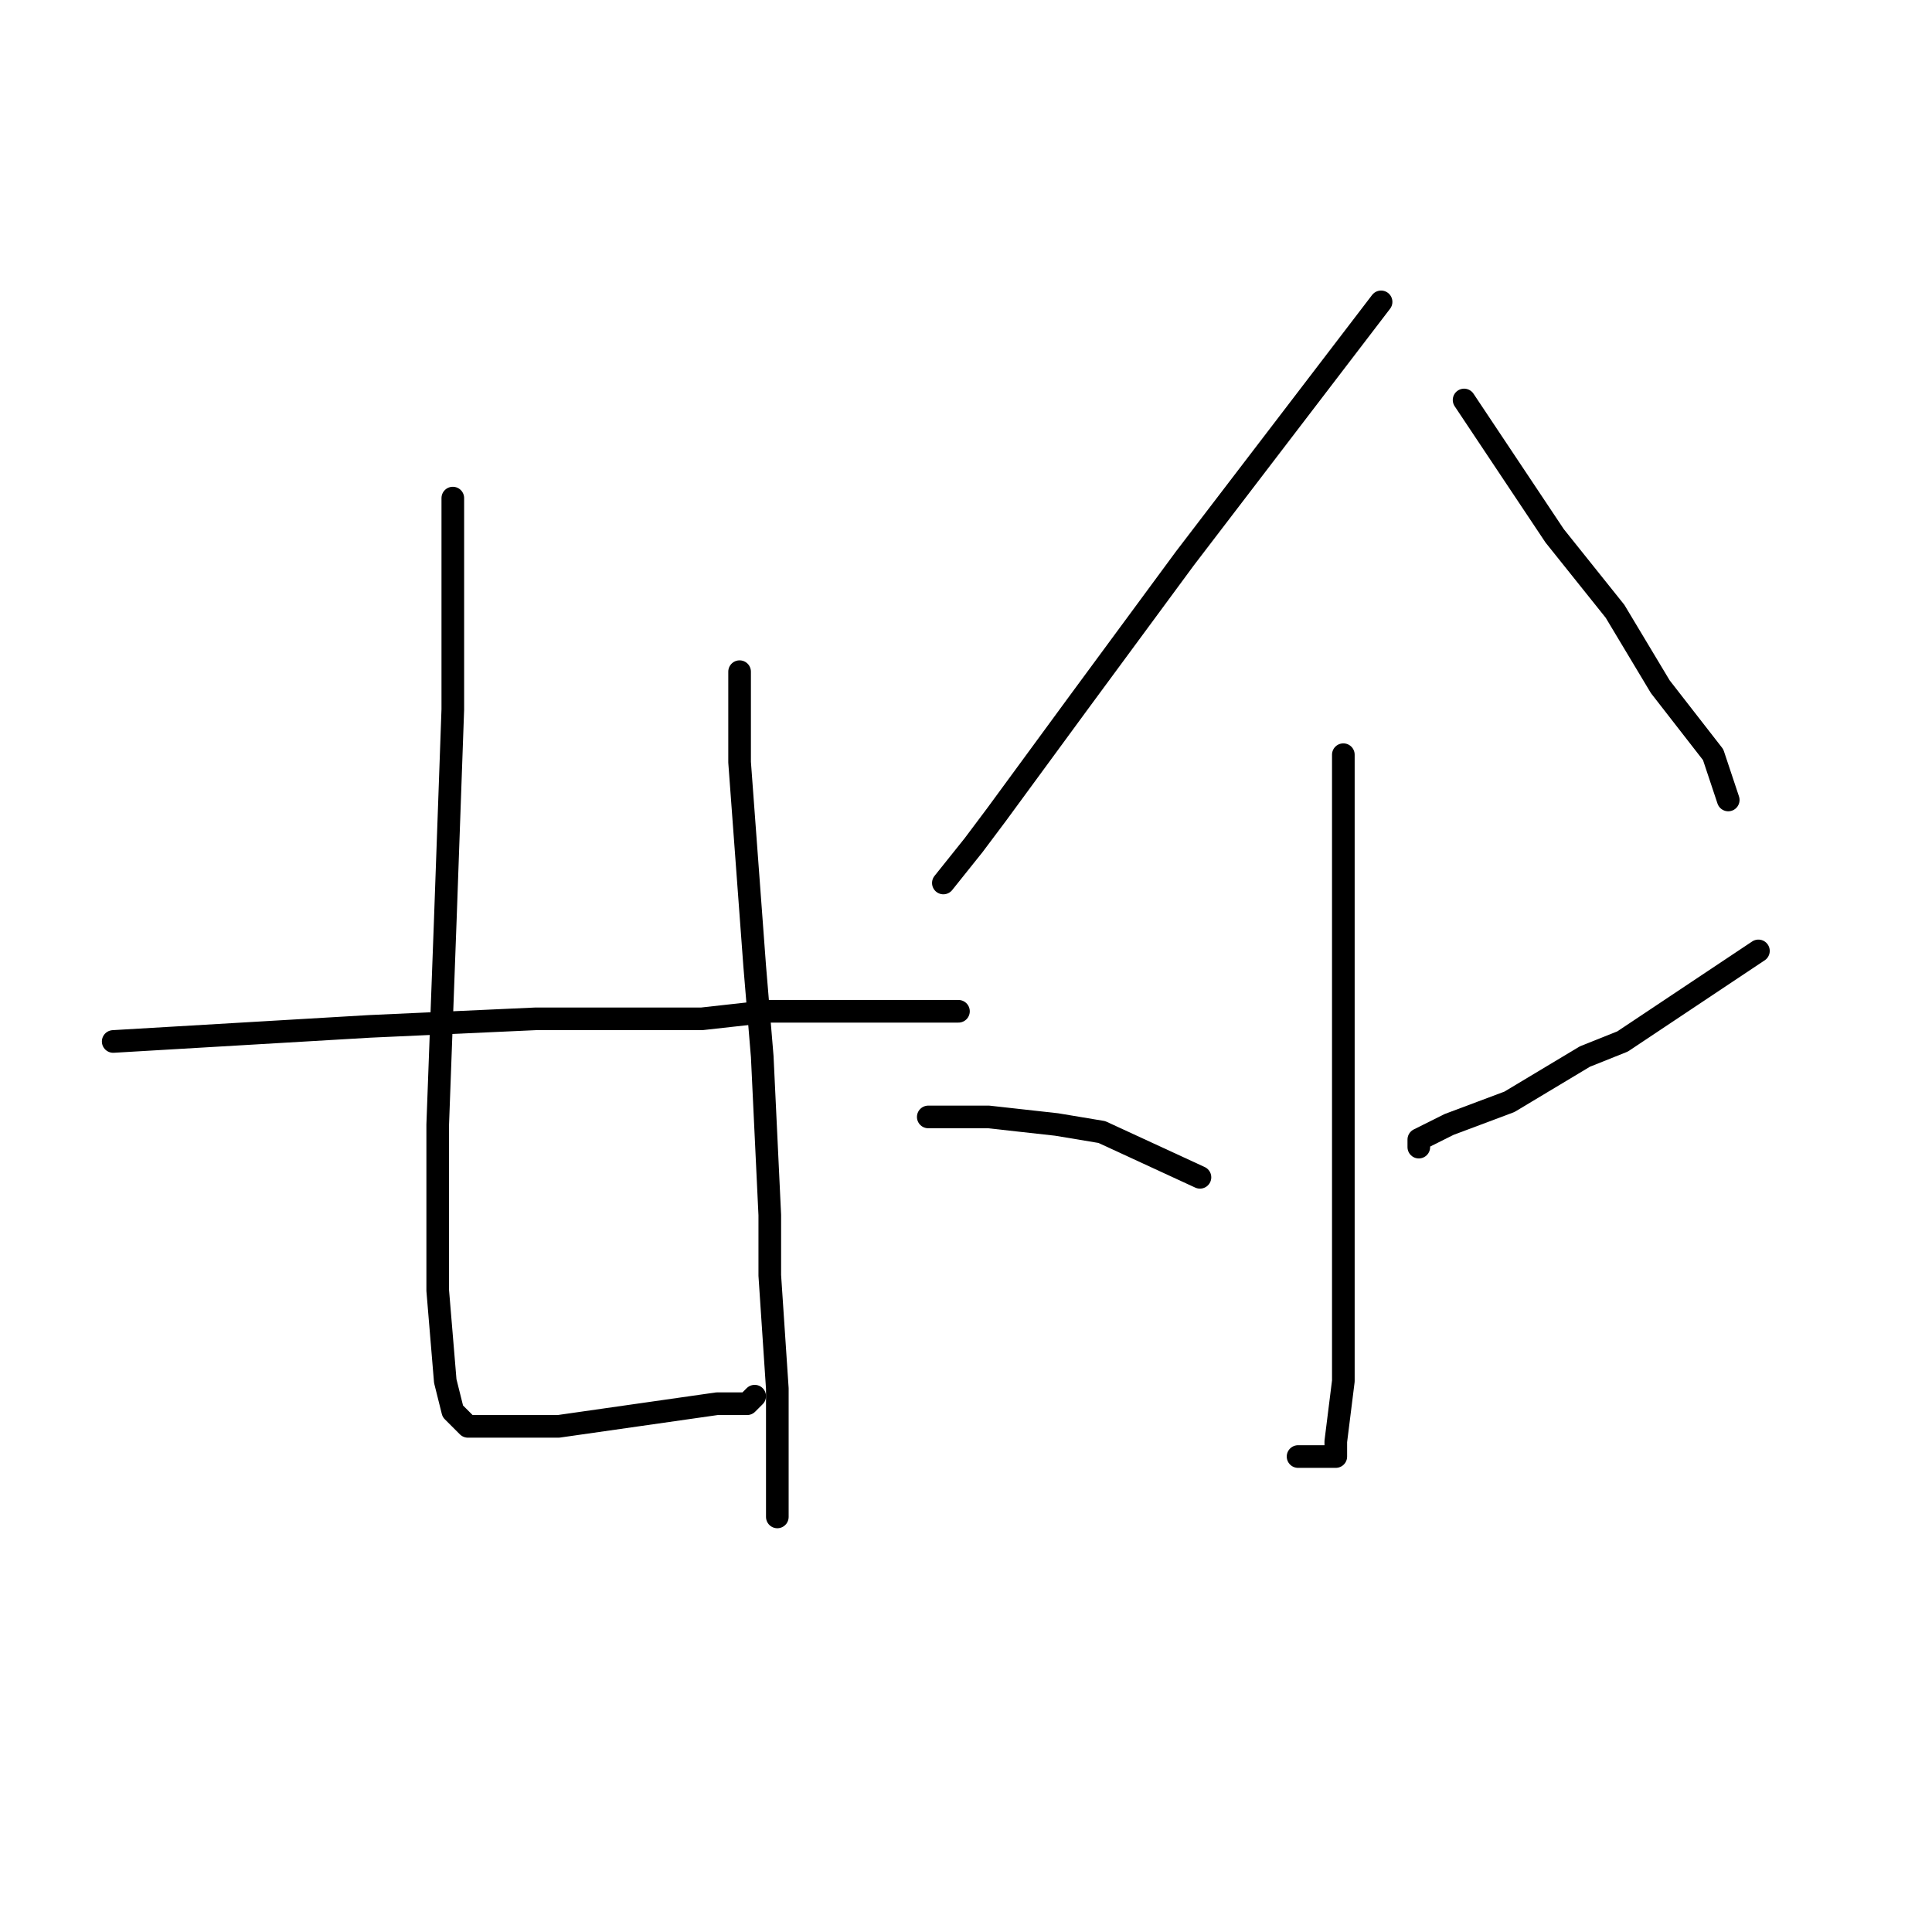 <?xml version="1.0" standalone="no"?>
    <svg width="256" height="256" xmlns="http://www.w3.org/2000/svg" version="1.1">
    <polyline stroke="black" stroke-width="3" stroke-linecap="round" fill="transparent" stroke-linejoin="round" points="60 66 60 75 60 84 60 94 59 122 58 149 58 171 59 183 60 187 62 189 63 189 67 189 74 189 81 188 88 187 95 186 99 186 100 185 100 185 " />
        <polyline stroke="black" stroke-width="3" stroke-linecap="round" fill="transparent" stroke-linejoin="round" points="98 89 98 95 98 101 100 128 101 140 102 161 102 169 103 184 103 196 103 201 103 201 " />
        <polyline stroke="black" stroke-width="3" stroke-linecap="round" fill="transparent" stroke-linejoin="round" points="15 138 32 137 49 136 71 135 93 135 102 134 121 134 127 134 127 134 " />
        <polyline stroke="black" stroke-width="3" stroke-linecap="round" fill="transparent" stroke-linejoin="round" points="183 40 170 57 157 74 143 93 132 108 129 112 125 117 125 117 " />
        <polyline stroke="black" stroke-width="3" stroke-linecap="round" fill="transparent" stroke-linejoin="round" points="194 53 200 62 206 71 214 81 220 91 227 100 229 106 229 106 " />
        <polyline stroke="black" stroke-width="3" stroke-linecap="round" fill="transparent" stroke-linejoin="round" points="178 100 178 114 178 128 178 146 178 163 178 171 178 183 177 191 177 193 176 193 174 193 172 193 172 193 " />
        <polyline stroke="black" stroke-width="3" stroke-linecap="round" fill="transparent" stroke-linejoin="round" points="123 148 127 148 131 148 140 149 146 150 159 156 159 156 " />
        <polyline stroke="black" stroke-width="3" stroke-linecap="round" fill="transparent" stroke-linejoin="round" points="233 126 224 132 215 138 210 140 200 146 192 149 188 151 188 152 188 152 " />
        </svg>
